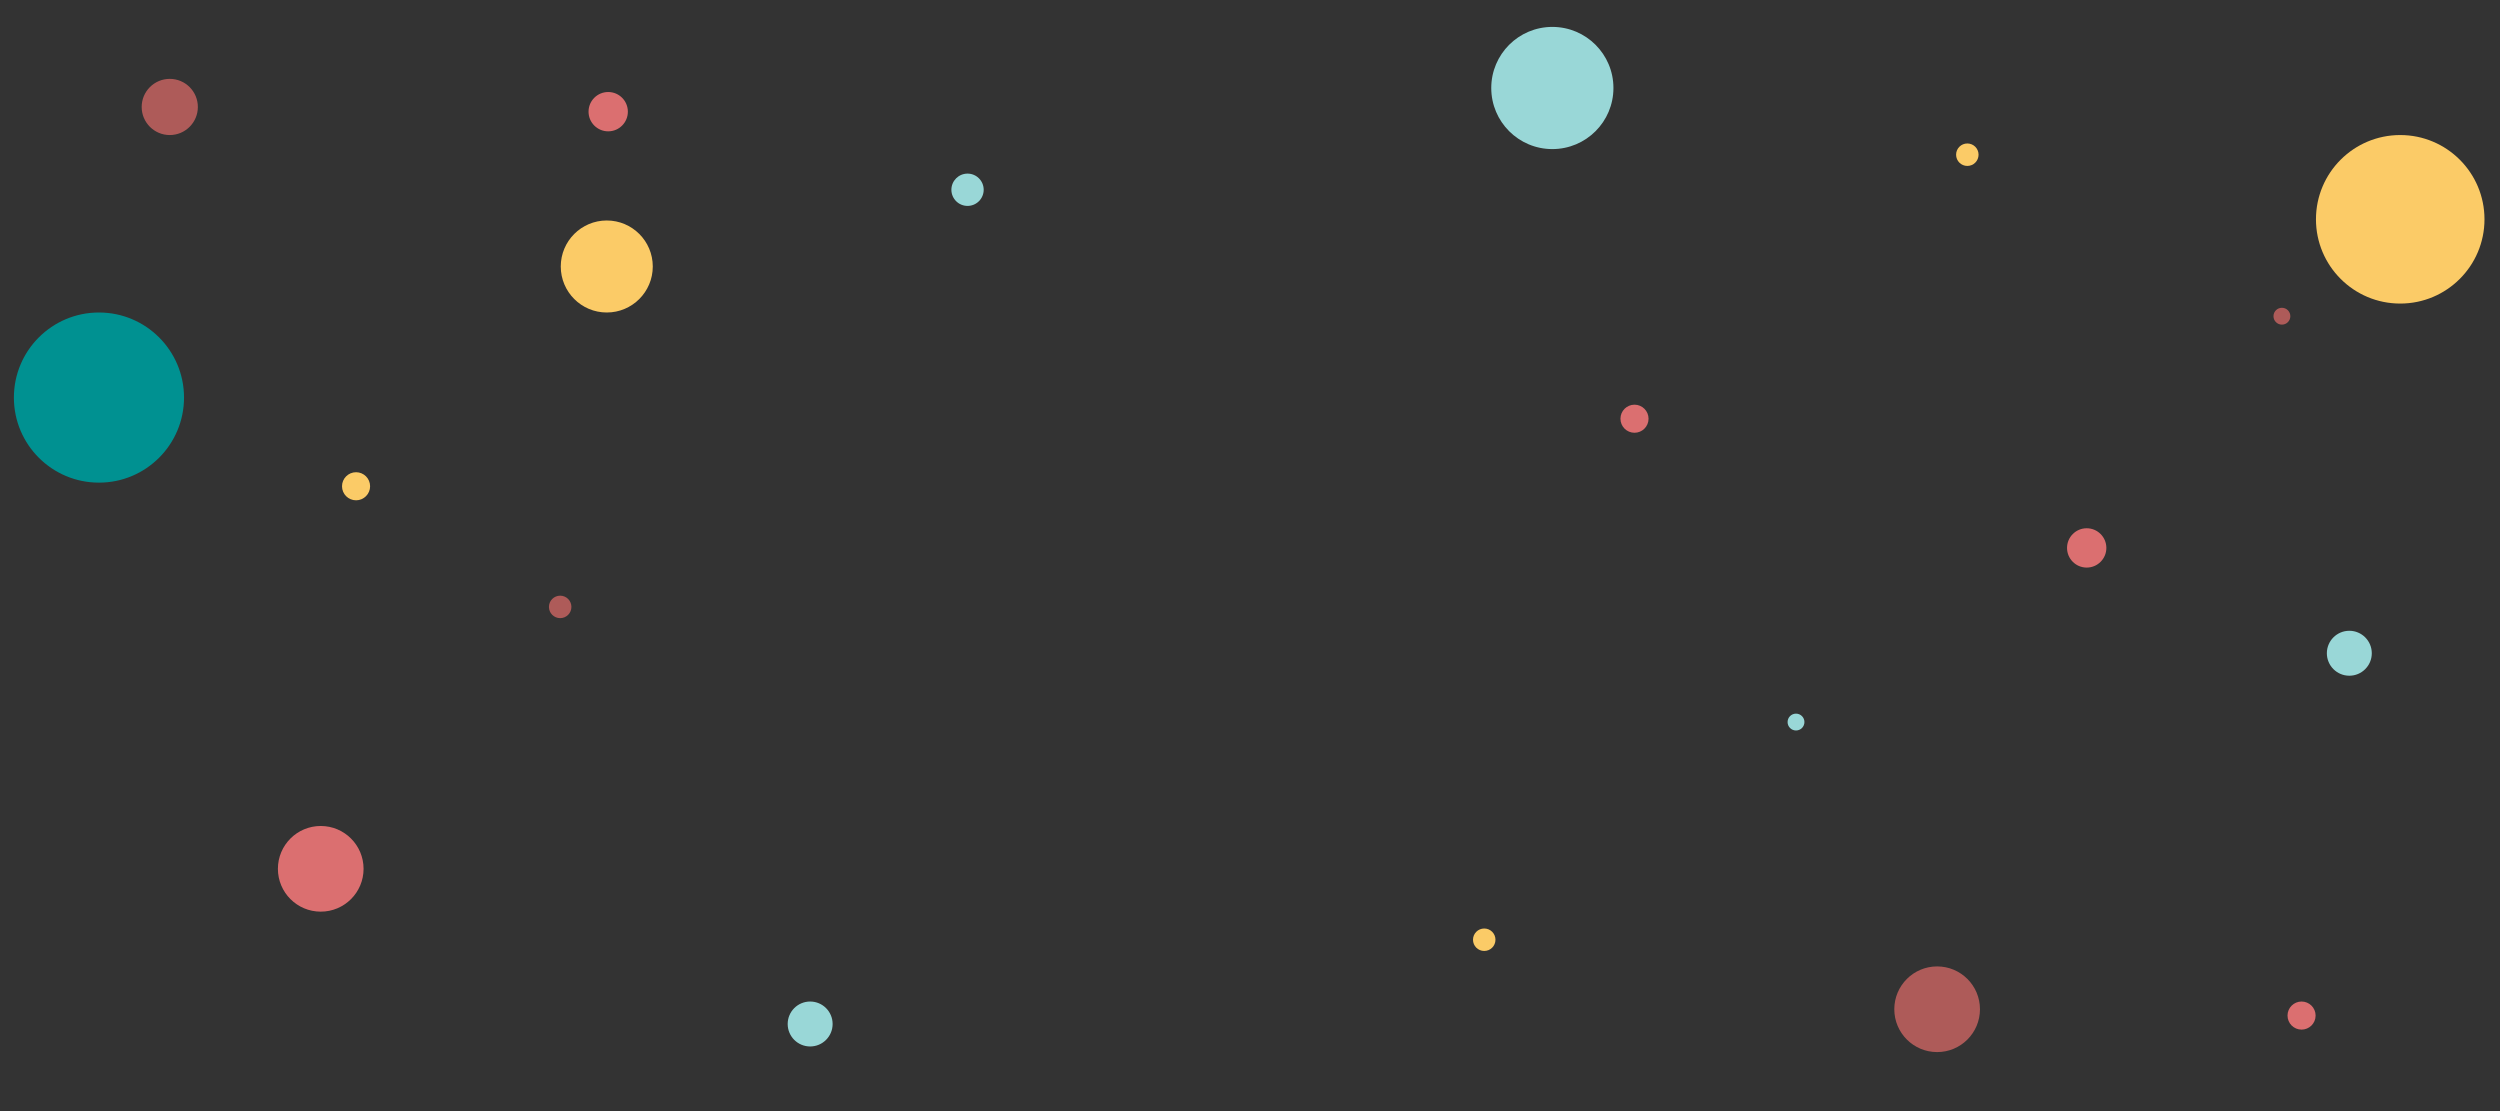 <svg class="bg" viewBox="0 0 1440 640" fill="none" xmlns="http://www.w3.org/2000/svg">
  <rect x="0" y="0" width="1440" height="640" fill="#333333" stroke="none"/>
  <mask id="mask0_2094_2396" style="mask-type:alpha" maskUnits="userSpaceOnUse" x="0" y="0" width="1440" height="640">
  <rect width="1440" height="640" fill="white"/>
  </mask>
  <g mask="url(#mask0_2094_2396)">
  <circle cx="78.373" cy="228.242" r="6.471" fill="white"/>
  <circle cx="184.744" cy="500.438" r="24.672" fill="#DB6F70"/>
  <circle opacity="0.605" cx="1115.79" cy="581.328" r="24.672" fill="#FF7673"/>
  <circle cx="1325.7" cy="584.968" r="8.089" fill="#DB6F70"/>
  <circle opacity="0.605" cx="322.662" cy="349.577" r="6.471" fill="#FF7673"/>
  <circle opacity="0.605" cx="1314.38" cy="182.134" r="4.853" fill="#FF7673"/>
  <circle cx="1353.21" cy="376.271" r="12.943" fill="#99D7D7"/>
  <circle cx="1201.94" cy="315.603" r="11.325" fill="#DB6F70"/>
  <circle cx="350.325" cy="64.325" r="11.325" fill="#DB6F70"/>
  <circle cx="1366.55" cy="135.622" r="9.302" fill="white"/>
  <circle cx="557.302" cy="109.302" r="9.302" fill="#99D7D7"/>
  <circle cx="1034.5" cy="415.908" r="4.853" fill="#99D7D7"/>
  <circle cx="854.92" cy="541.288" r="6.471" fill="#FBCB67"/>
  <circle cx="941.473" cy="241.184" r="8.089" fill="#DB6F70"/>
  <circle cx="1133.18" cy="89.11" r="6.471" fill="#FBCB67"/>
  <circle cx="205.089" cy="280.089" r="8.089" fill="#FBCB67"/>
  <circle cx="466.647" cy="589.822" r="12.943" fill="#99D7D7"/>
  <circle cx="57" cy="229" r="49" fill="#009191"/>
  <circle opacity="0.605" cx="97.786" cy="61.608" r="16.178" fill="#FF7673"/>
  <circle cx="1382.53" cy="126.32" r="48.534" fill="#FBCB67"/>
  <circle cx="349.5" cy="153.5" r="26.5" fill="#FBCB67"/>
  <circle cx="894.152" cy="50.687" r="35.187" fill="#99D7D7"/>
  </g>
</svg>